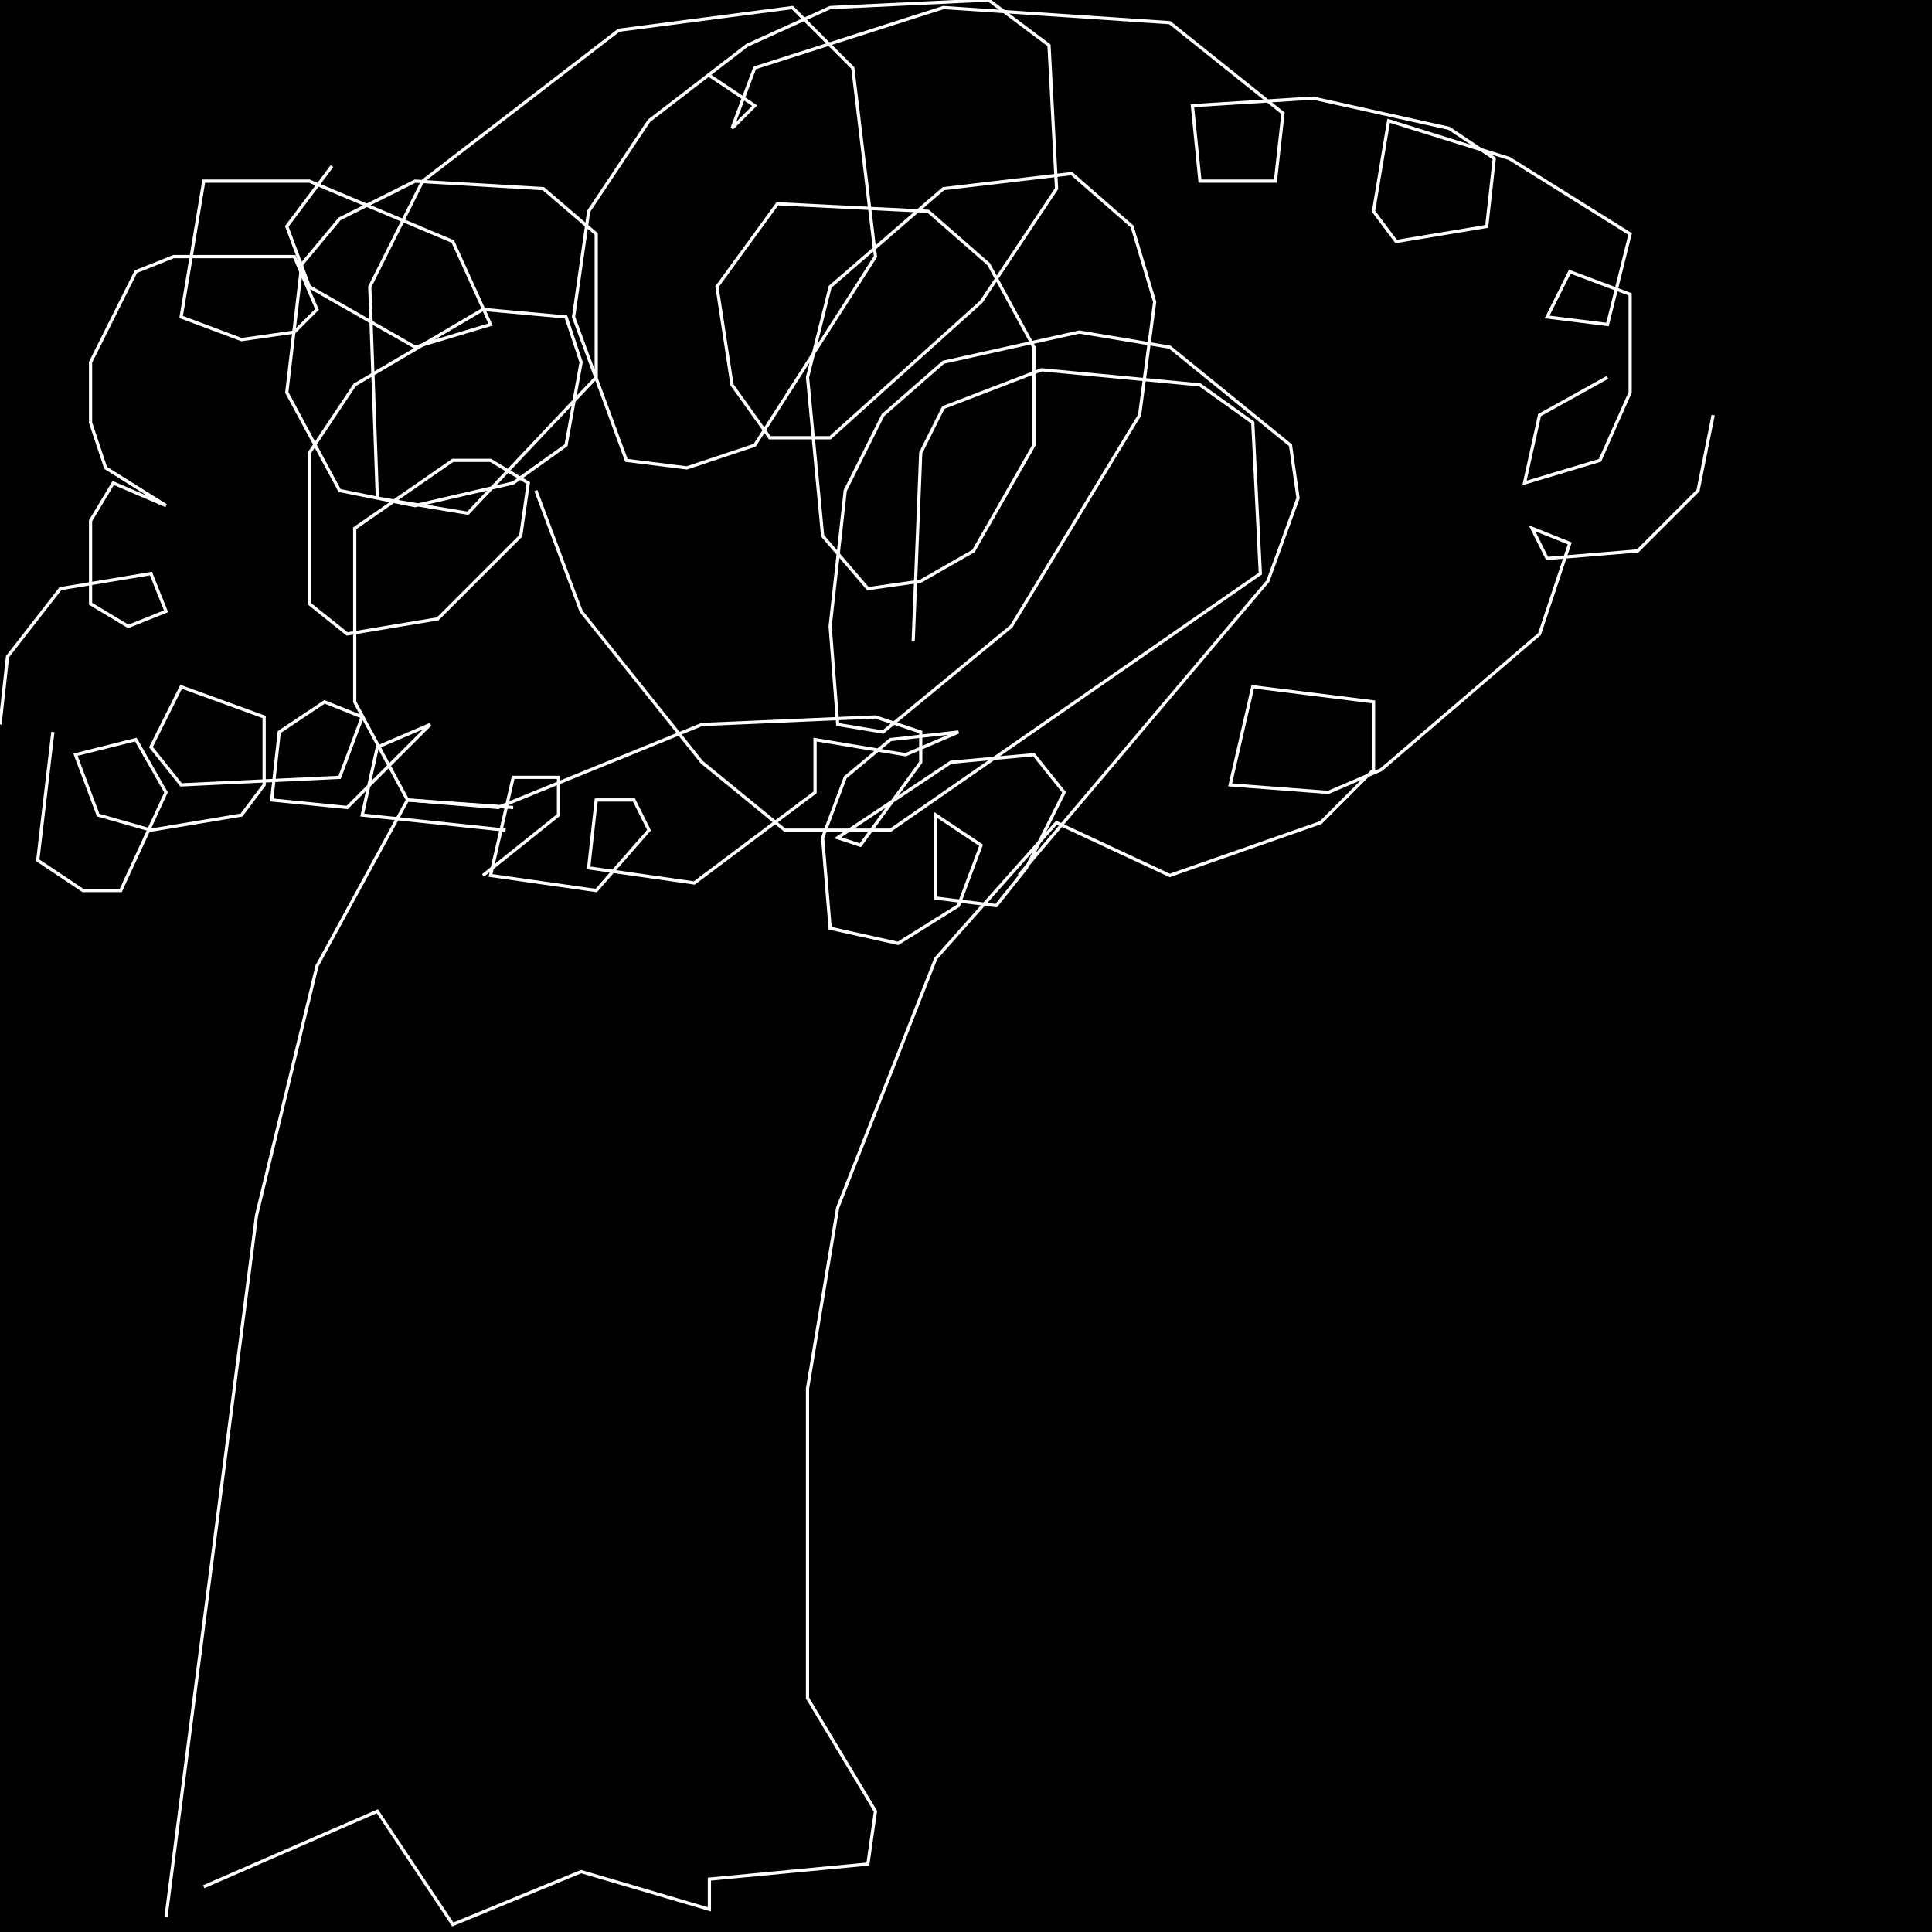 <?xml version="1.0" encoding="UTF-8" standalone="no"?>
<!--Created with ndjsontosvg (https:https://github.com/thompson318/ndjsontosvg) 
	from the simplified Google quickdraw data set. key_id = 5735511580737536-->
<svg width="600" height="600"
	xmlns="http://www.w3.org/2000/svg">
	xmlns:ndjsontosvg="https://github.com/thompson318/ndjsontosvg"
	xmlns:quickdraw="https://quickdraw.withgoogle.com/data"
	xmlns:scikit-surgery="https://doi.org/10.1007/s11548-020-02180-5">

	<rect width="100%" height="100%" fill="black" />
	<path d = "M 63.28 585.94 L 117.19 562.50 L 140.62 597.66 L 180.47 581.25 L 220.31 592.97 L 220.31 583.59 L 269.53 578.91 L 271.88 562.50 L 250.78 527.34 L 250.78 431.25 L 260.16 375.00 L 290.62 297.66 L 328.12 255.47 L 363.28 271.88 L 410.16 255.47 L 426.56 239.06 L 426.56 217.97 L 389.06 213.28 L 382.03 243.75 L 412.50 246.09 L 428.91 239.06 L 478.12 196.88 L 487.50 168.75 L 475.78 164.06 L 480.47 173.44 L 508.59 171.09 L 527.34 152.34 L 532.03 128.91" stroke="white" fill="transparent"/>
	<path d = "M 499.22 117.19 L 478.12 128.91 L 473.44 150.00 L 496.88 142.97 L 506.25 121.88 L 506.25 91.41 L 487.50 84.38 L 480.47 98.44 L 499.22 100.78 L 506.25 72.66 L 468.75 49.22 L 431.25 37.50 L 426.56 65.62 L 433.59 75.00 L 461.72 70.31 L 464.06 49.22 L 450.00 39.84 L 407.81 30.47 L 370.31 32.81 L 372.66 56.25 L 396.09 56.25 L 398.44 35.16 L 363.28 7.03 L 292.97 2.34 L 234.38 21.09 L 227.34 39.84 L 234.38 32.81 L 220.31 23.44" stroke="white" fill="transparent"/>
	<path d = "M 103.12 51.56 L 89.06 70.31 L 96.09 89.06 L 128.91 107.81 L 152.34 100.78 L 140.62 75.00 L 96.09 56.25 L 63.28 56.25 L 56.25 98.44 L 75.00 105.47 L 91.41 103.12 L 98.44 96.09 L 91.41 79.69 L 53.91 79.69 L 42.19 84.38 L 28.12 112.50 L 28.12 131.25 L 32.81 145.31 L 51.56 157.03 L 35.16 150.00 L 28.12 161.72 L 28.12 187.50 L 39.84 194.53 L 51.56 189.84 L 46.88 178.12 L 18.75 182.81 L 2.34 203.91 L 0.00 225.00" stroke="white" fill="transparent"/>
	<path d = "M 16.41 227.34 L 11.72 267.19 L 25.78 276.56 L 37.50 276.56 L 51.56 246.09 L 42.19 229.69 L 23.44 234.38 L 30.47 253.12 L 46.88 257.81 L 75.00 253.12 L 82.03 243.75 L 82.03 222.66 L 56.25 213.28 L 46.88 232.03 L 56.25 243.75 L 105.47 241.41 L 112.50 222.66 L 100.78 217.97 L 86.72 227.34 L 84.38 248.44 L 107.81 250.78 L 133.59 225.00 L 117.19 232.03 L 112.50 253.12 L 157.03 257.81" stroke="white" fill="transparent"/>
	<path d = "M 159.38 250.78 L 126.56 248.44 L 98.44 300.00 L 79.69 377.34 L 51.56 595.31" stroke="white" fill="transparent"/>
	<path d = "M 150.00 271.88 L 173.44 253.12 L 173.44 241.41 L 159.38 241.41 L 152.34 271.88 L 185.16 276.56 L 201.56 257.81 L 196.88 248.44 L 185.16 248.44 L 182.81 269.53 L 215.62 274.22 L 253.12 246.09 L 253.12 229.69 L 281.25 234.38 L 297.66 227.34 L 276.56 229.69 L 262.50 241.41 L 255.47 260.16 L 257.81 288.28 L 278.91 292.97 L 297.66 281.25 L 304.69 262.50 L 290.62 253.12 L 290.62 278.91 L 309.38 281.25 L 318.75 269.53 L 330.47 246.09 L 321.09 234.38 L 295.31 236.72 L 260.16 260.16 L 267.19 262.50 L 285.94 236.72 L 285.94 227.34 L 271.88 222.66 L 217.97 225.00 L 154.69 250.78 L 126.56 248.44 L 110.16 217.97 L 110.16 164.06 L 140.62 142.97 L 152.34 142.97 L 164.06 150.00 L 161.72 166.41 L 135.94 192.19 L 107.81 196.88 L 96.09 187.50 L 96.09 140.62 L 110.16 119.53 L 150.00 96.09 L 175.78 98.44 L 180.47 112.50 L 175.78 138.28 L 159.38 150.00 L 128.91 157.03 L 105.47 152.34 L 89.06 121.88 L 93.75 82.03 L 105.47 67.97 L 128.91 56.25 L 168.75 58.59 L 185.16 72.66 L 185.16 117.19 L 145.31 159.38 L 117.19 154.69 L 114.84 89.06 L 131.25 56.25 L 192.19 9.38 L 246.09 2.34 L 264.84 21.09 L 271.88 79.69 L 234.38 138.28 L 213.28 145.31 L 194.53 142.97 L 178.12 98.44 L 182.81 65.62 L 201.56 37.50 L 232.03 14.06 L 257.81 2.34 L 307.03 0.00 L 325.78 14.06 L 328.12 58.59 L 304.69 93.75 L 257.81 135.94 L 239.06 135.94 L 227.34 119.53 L 222.66 89.06 L 241.41 63.28 L 288.28 65.62 L 307.03 82.03 L 321.09 107.81 L 321.09 138.28 L 302.34 171.09 L 285.94 180.47 L 269.53 182.81 L 255.47 166.41 L 250.78 117.19 L 257.81 89.06 L 292.97 58.59 L 332.81 53.91 L 351.56 70.31 L 358.59 93.75 L 353.91 128.91 L 314.06 194.53 L 274.22 227.34 L 260.16 225.00 L 257.81 194.53 L 262.50 152.34 L 274.22 128.91 L 292.97 112.50 L 335.16 103.12 L 363.28 107.81 L 400.78 138.28 L 403.12 154.69 L 393.75 180.47 L 316.41 271.88" stroke="white" fill="transparent"/>
	<path d = "M 283.59 199.22 L 285.94 140.62 L 292.97 126.56 L 323.44 114.84 L 372.66 119.53 L 389.06 131.25 L 391.41 178.12 L 276.56 257.81 L 243.75 257.81 L 217.97 236.72 L 180.47 189.84 L 166.41 152.34" stroke="white" fill="transparent"/>
</svg>